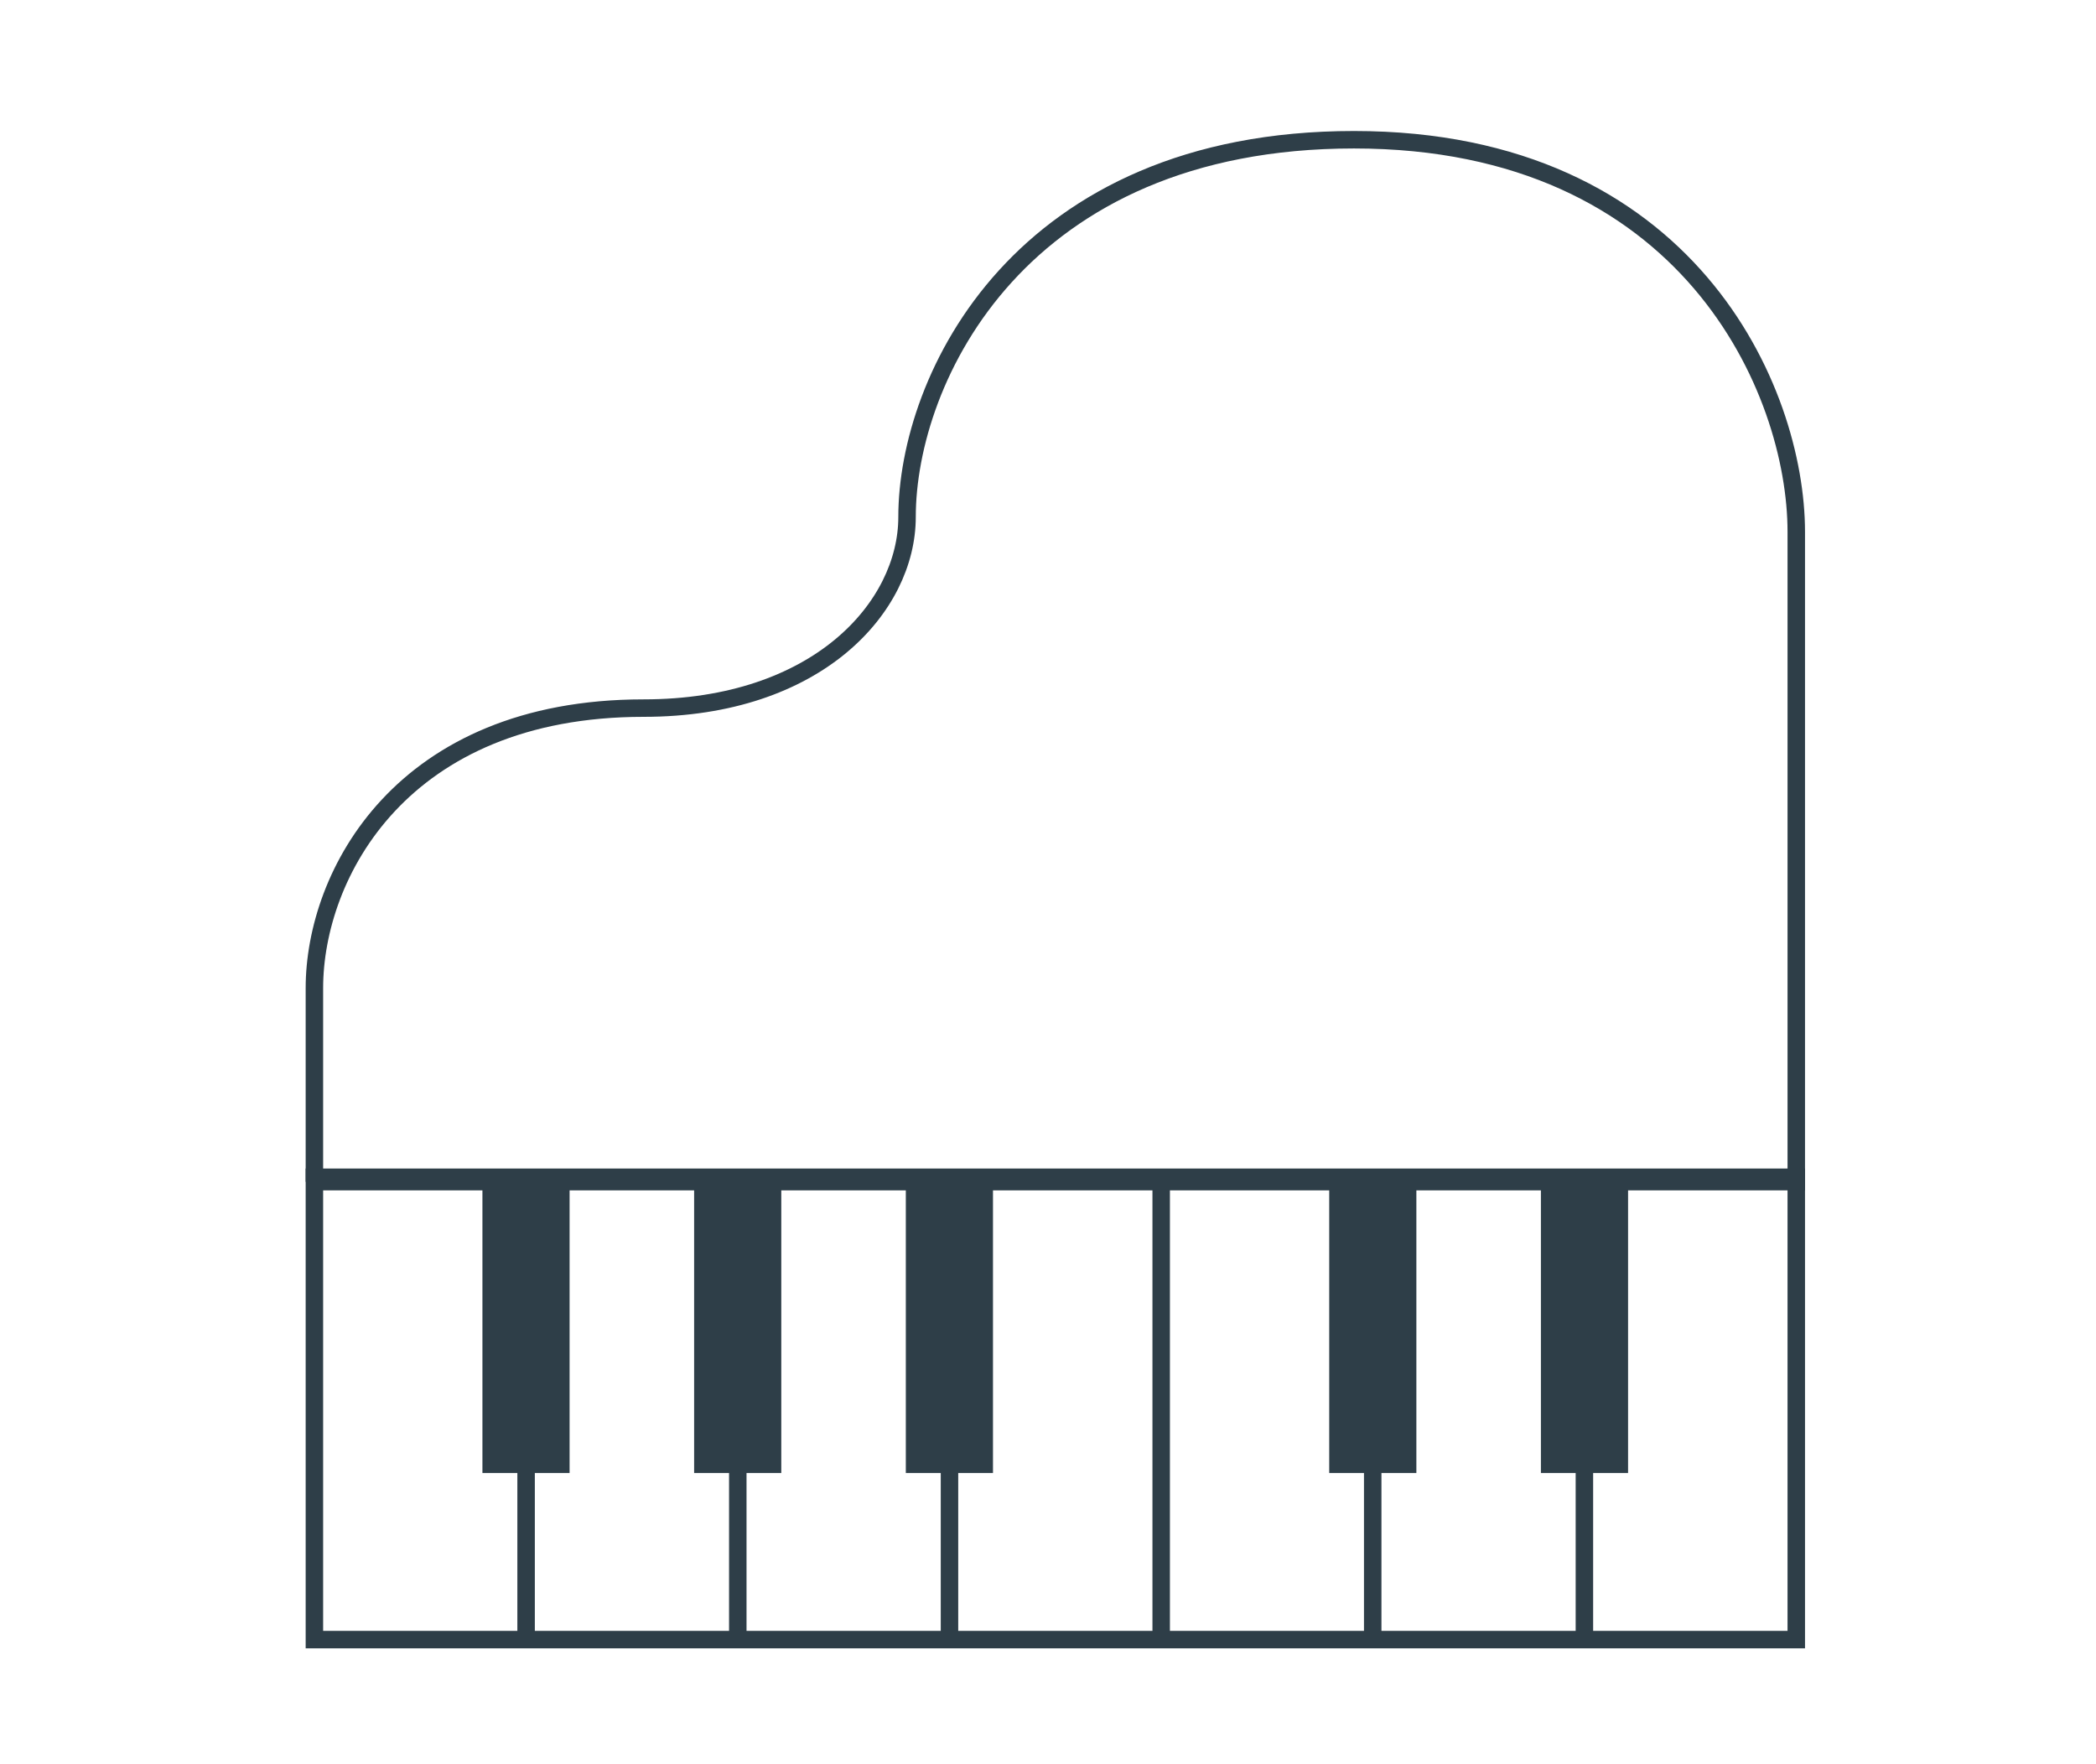 <svg width="120" height="101" viewBox="0 0 120 101" fill="none" xmlns="http://www.w3.org/2000/svg">
<path d="M102.84 67.4H18V93.87H102.84V67.4Z" stroke="#2E3E48" stroke-width="1" stroke-miterlimit="10"/>
<path d="M30.12 67.4V93.88" stroke="#2E3E48" stroke-width="1" stroke-miterlimit="10"/>
<path d="M42.24 67.4V93.88" stroke="#2E3E48" stroke-width="1" stroke-miterlimit="10"/>
<path d="M54.36 67.4V93.88" stroke="#2E3E48" stroke-width="1" stroke-miterlimit="10"/>
<path d="M66.48 67.4V93.88" stroke="#2E3E48" stroke-width="1" stroke-miterlimit="10"/>
<path d="M78.59 67.4V93.88" stroke="#2E3E48" stroke-width="1" stroke-miterlimit="10"/>
<path d="M90.71 67.4V93.88" stroke="#2E3E48" stroke-width="1" stroke-miterlimit="10"/>
<path d="M32.61 67.4H27.62V84.33H32.61V67.4Z" fill="#2E3E48"/>
<path d="M44.73 67.4H39.74V84.33H44.73V67.4Z" fill="#2E3E48"/>
<path d="M56.85 67.4H51.86V84.33H56.85V67.4Z" fill="#2E3E48"/>
<path d="M81.09 67.4H76.1V84.33H81.09V67.4Z" fill="#2E3E48"/>
<path d="M93.21 67.4H88.22V84.33H93.21V67.4Z" fill="#2E3E48"/>
<path d="M18 67.66V56.57C18 50.08 22.98 40.54 36.85 40.54C46.81 40.54 51.93 34.74 51.93 29.6C51.93 21.67 58.39 8 77.52 8C96.65 8 102.84 22.34 102.84 30.45V67.65H18V67.66Z" stroke="#2E3E48" stroke-width="1" stroke-miterlimit="10"/>
</svg>
